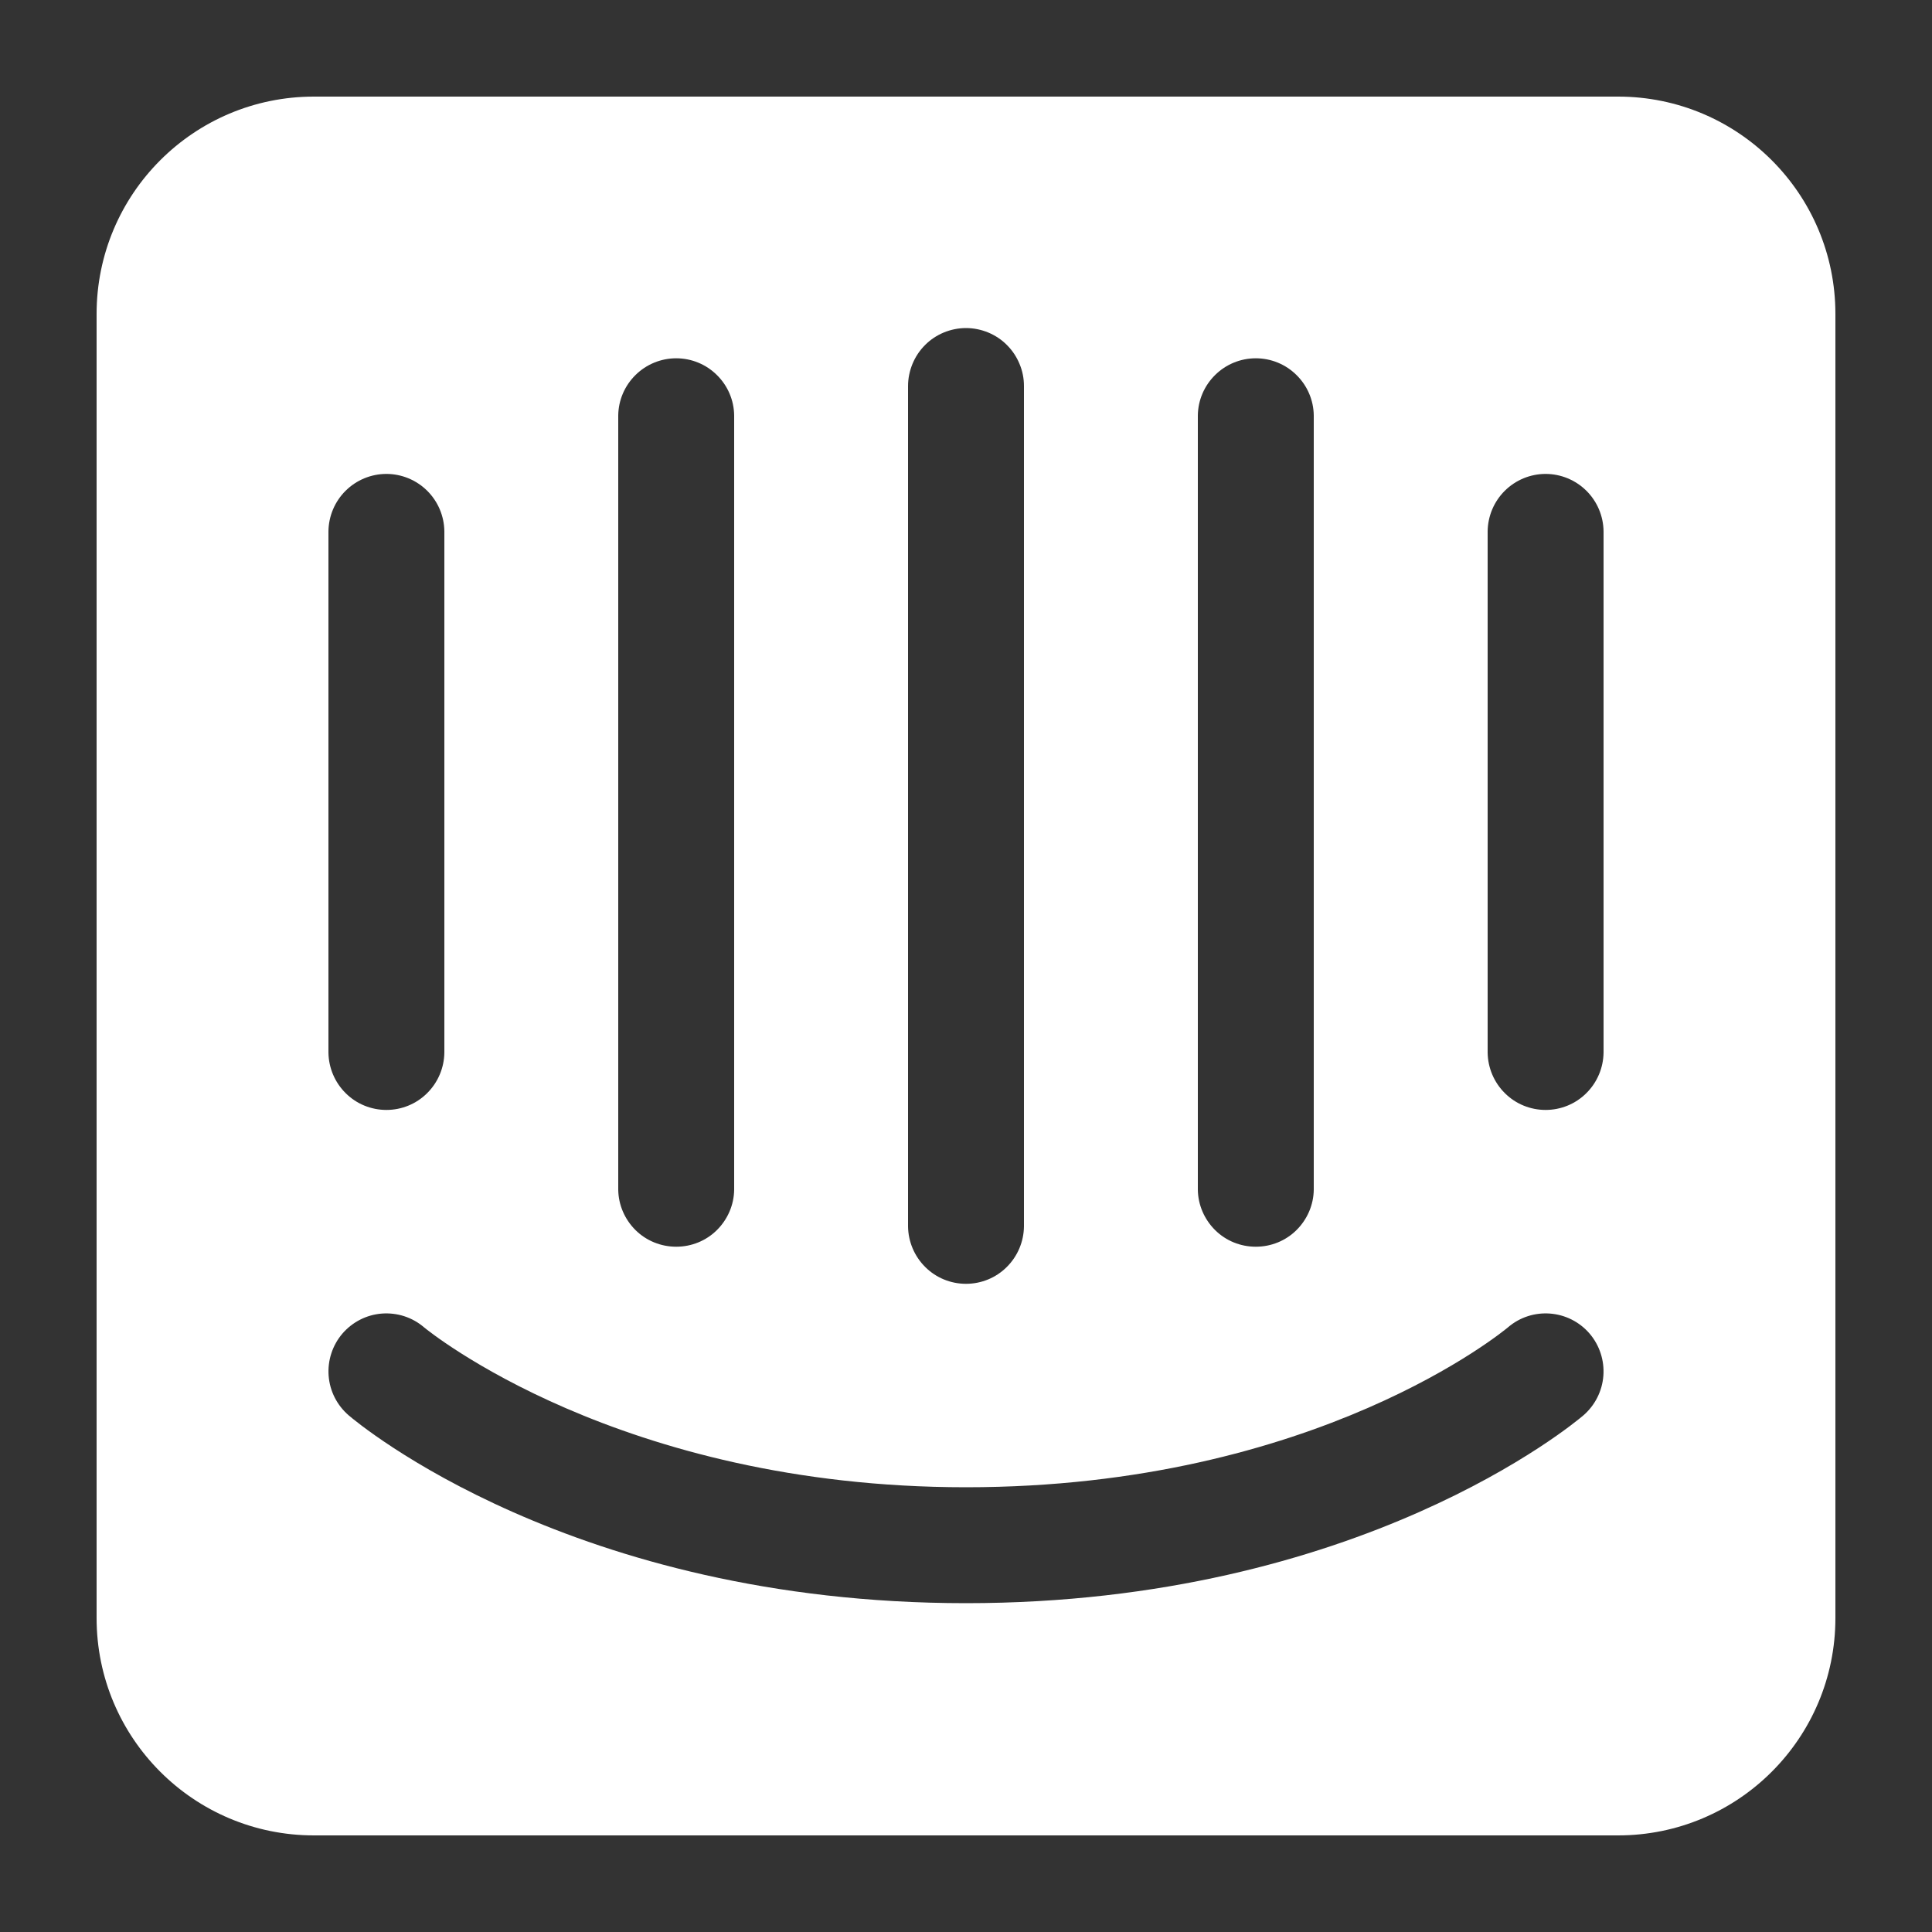 <svg width="20" height="20" viewBox="0 0 20 20" fill="none" xmlns="http://www.w3.org/2000/svg">
<rect x="0" y="0" width="20" height="20" fill="#333333" stroke="none"/>
<path d="M16.6 10.896C16.598 11.054 16.534 11.205 16.422 11.316C16.31 11.428 16.158 11.49 16 11.49C15.842 11.49 15.69 11.428 15.578 11.316C15.466 11.205 15.402 11.054 15.4 10.896V5.5C15.402 5.342 15.466 5.191 15.578 5.08C15.69 4.969 15.842 4.906 16 4.906C16.158 4.906 16.31 4.969 16.422 5.08C16.534 5.191 16.598 5.342 16.6 5.5V10.896ZM16.391 14.652C16.298 14.731 14.075 16.596 10 16.596C5.925 16.596 3.702 14.731 3.61 14.652C3.489 14.548 3.414 14.401 3.402 14.242C3.39 14.084 3.441 13.927 3.544 13.806C3.648 13.685 3.795 13.61 3.953 13.598C4.111 13.586 4.268 13.636 4.389 13.74C4.424 13.769 6.409 15.396 10 15.396C13.636 15.396 15.59 13.757 15.61 13.741C15.861 13.525 16.24 13.554 16.456 13.806C16.559 13.927 16.61 14.084 16.598 14.242C16.586 14.401 16.511 14.548 16.391 14.652ZM3.4 5.5C3.402 5.342 3.466 5.191 3.578 5.08C3.69 4.969 3.842 4.906 4 4.906C4.158 4.906 4.31 4.969 4.422 5.08C4.534 5.191 4.598 5.342 4.6 5.5V10.896C4.598 11.054 4.534 11.205 4.422 11.316C4.31 11.428 4.158 11.49 4 11.49C3.842 11.49 3.69 11.428 3.578 11.316C3.466 11.205 3.402 11.054 3.4 10.896V5.5ZM6.4 4.3C6.402 4.142 6.467 3.992 6.579 3.882C6.691 3.771 6.843 3.709 7 3.709C7.158 3.709 7.309 3.771 7.421 3.882C7.533 3.992 7.598 4.142 7.6 4.3V12.316C7.598 12.473 7.533 12.623 7.421 12.734C7.309 12.845 7.158 12.906 7 12.906C6.843 12.906 6.691 12.845 6.579 12.734C6.467 12.623 6.402 12.473 6.4 12.316V4.3V4.3ZM9.4 3.996C9.4 3.918 9.416 3.84 9.446 3.767C9.476 3.694 9.52 3.628 9.576 3.572C9.631 3.516 9.698 3.472 9.77 3.442C9.843 3.412 9.921 3.396 10 3.396C10.079 3.396 10.157 3.412 10.23 3.442C10.302 3.472 10.369 3.516 10.424 3.572C10.48 3.628 10.524 3.694 10.554 3.767C10.585 3.84 10.6 3.918 10.6 3.996V12.696C10.598 12.854 10.534 13.005 10.422 13.116C10.31 13.228 10.158 13.29 10 13.29C9.842 13.29 9.69 13.228 9.578 13.116C9.466 13.005 9.402 12.854 9.4 12.696V3.996ZM12.4 4.3C12.402 4.142 12.467 3.992 12.579 3.882C12.691 3.771 12.842 3.709 13 3.709C13.158 3.709 13.309 3.771 13.421 3.882C13.533 3.992 13.598 4.142 13.6 4.3V12.316C13.598 12.473 13.533 12.623 13.421 12.734C13.309 12.845 13.158 12.906 13 12.906C12.842 12.906 12.691 12.845 12.579 12.734C12.467 12.623 12.402 12.473 12.4 12.316V4.3V4.3ZM16.75 1H3.25C2.007 1 1 2.007 1 3.25V16.75C1 17.993 2.007 19 3.25 19H16.75C17.993 19 19 17.993 19 16.75V3.25C19 2.007 17.993 1 16.75 1Z" fill="white"/>
</svg>
